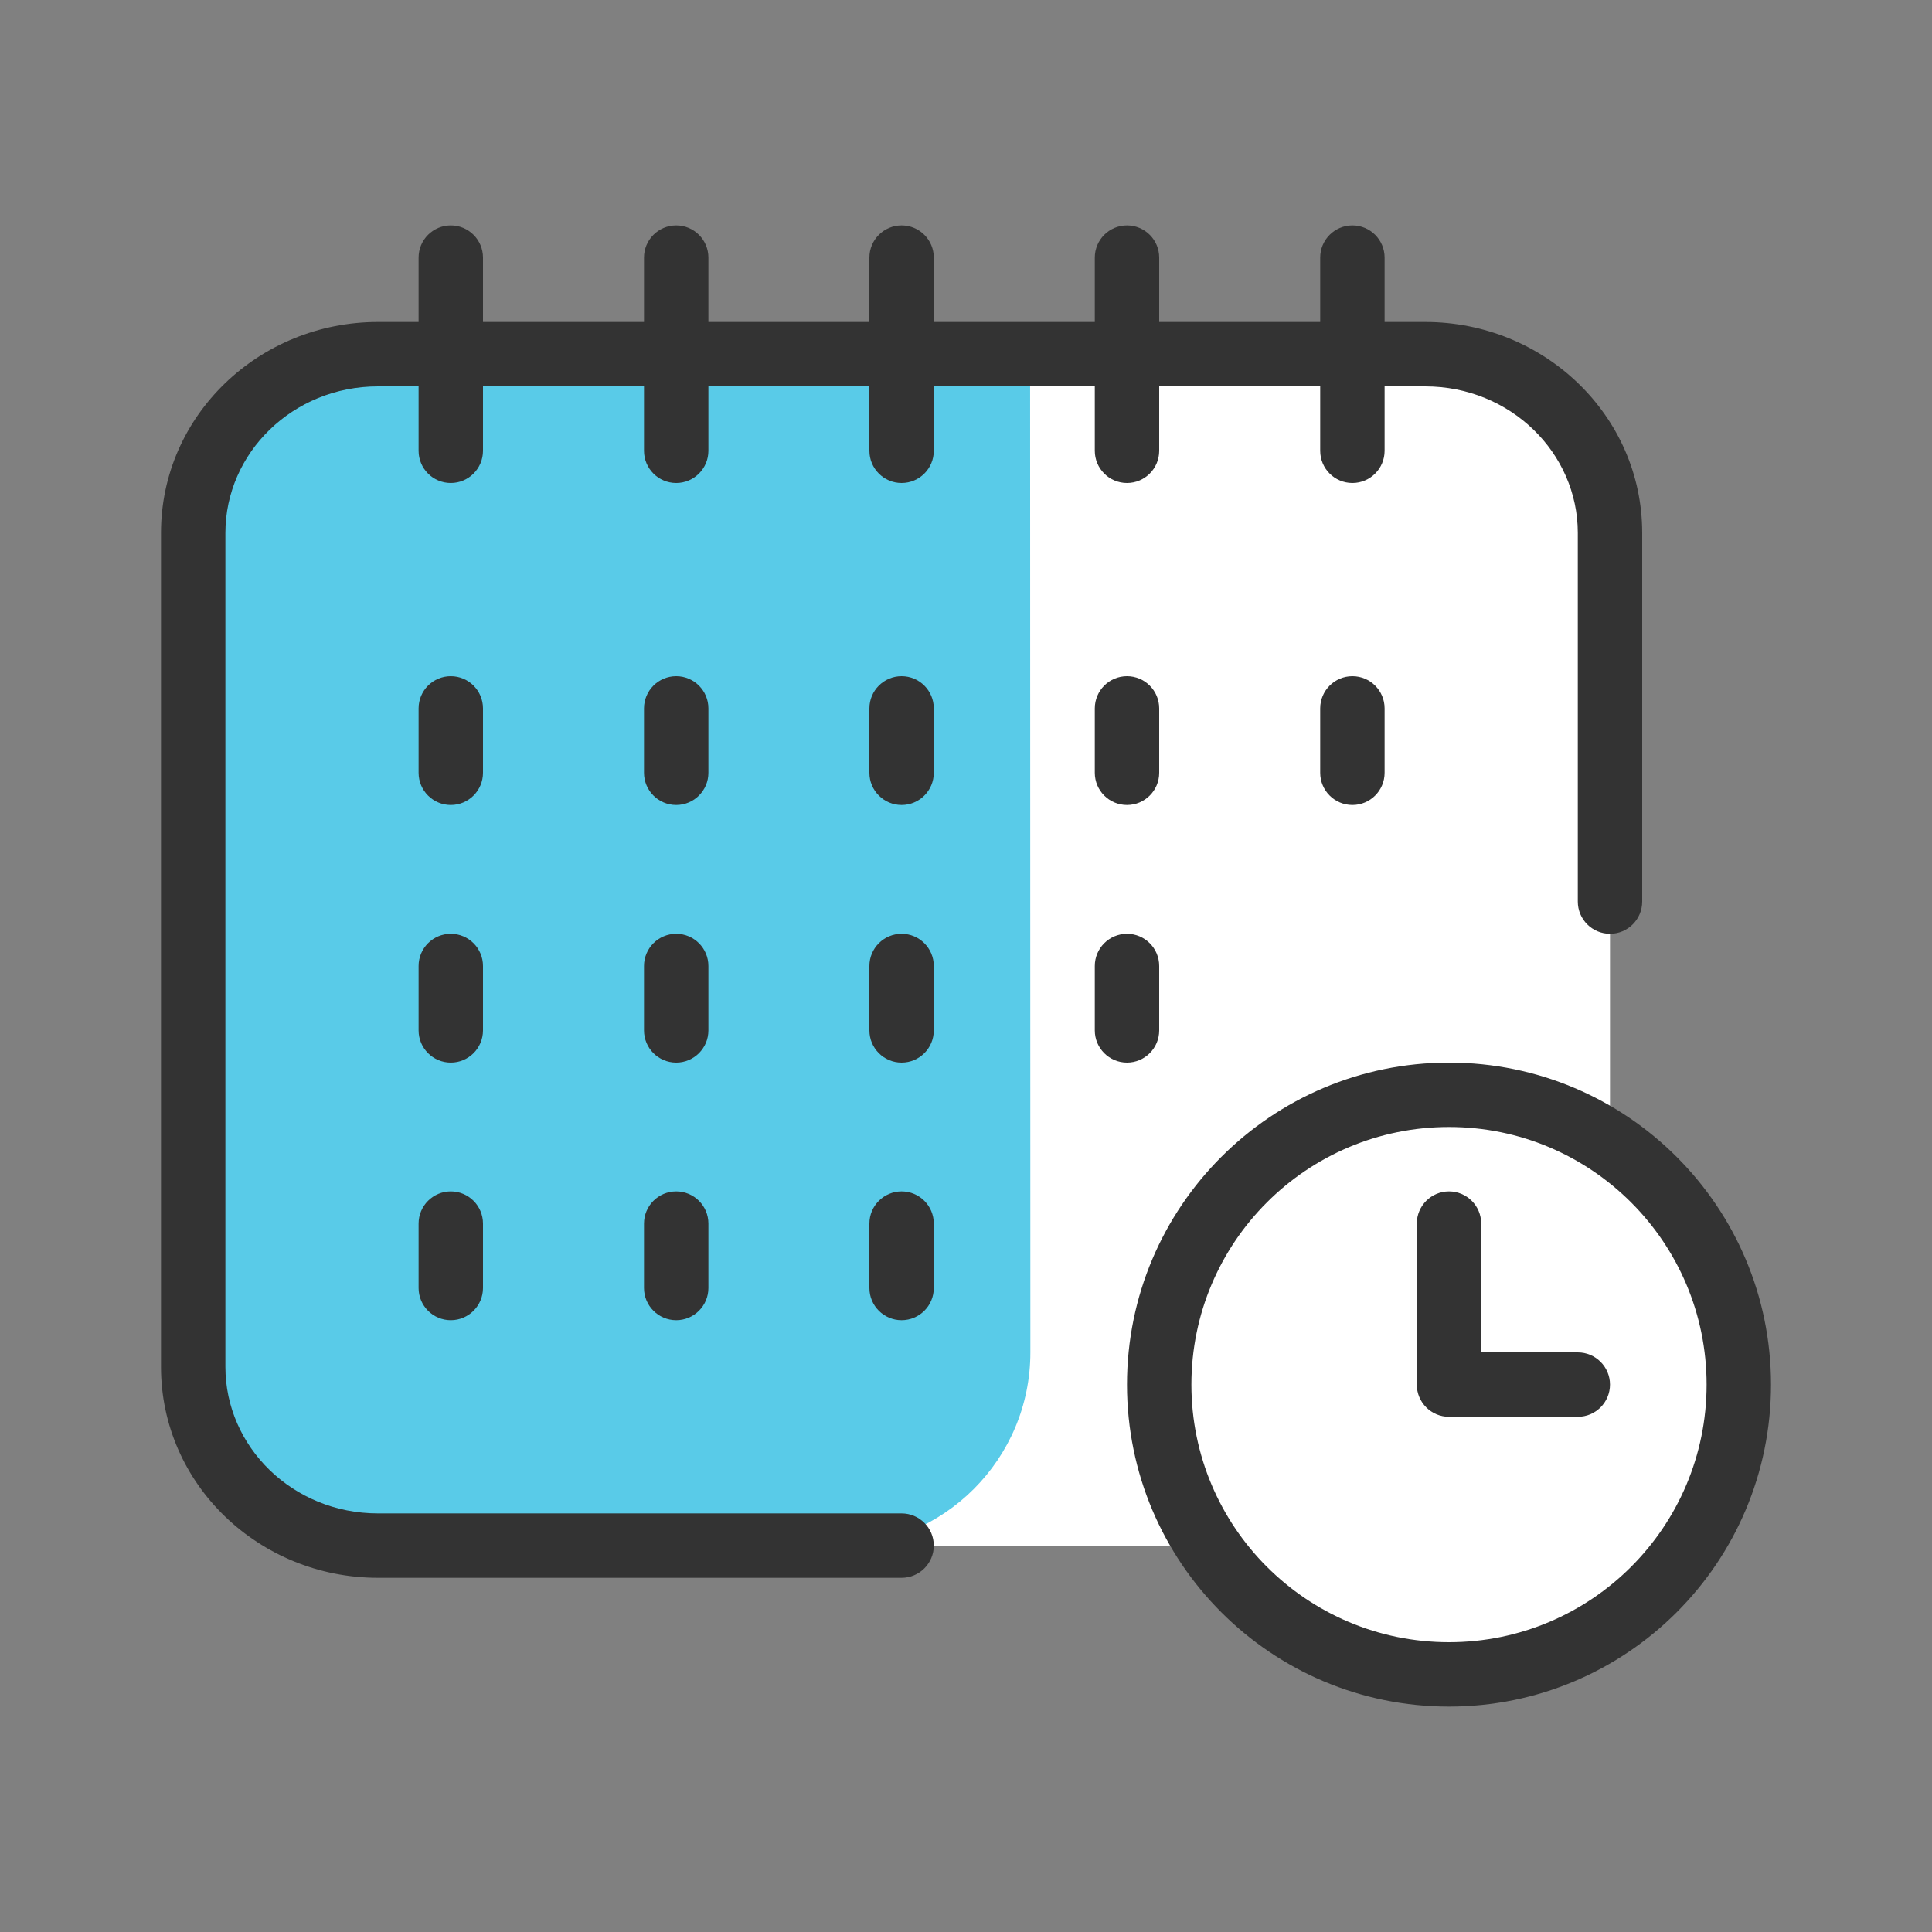<svg width="60" height="60" viewBox="0 0 60 60" fill="none" xmlns="http://www.w3.org/2000/svg">
<rect x="0" y="0" width="60" height="60" fill="#808080" stroke="none"/>
<g id="Icon-PlanningStatus">
<path id="Rectangle 1" d="M6 16C6 13.791 7.791 12 10 12H46C48.209 12 50 13.791 50 16V44C50 46.209 48.209 48 46 48H10C7.791 48 6 46.209 6 44V16Z" fill="white"/>
<path id="Combined Shape" fill-rule="evenodd" clip-rule="evenodd" d="M9.173 11.015C7.516 11.007 6.166 12.344 6.159 14.001L6.028 41.972C6.013 45.297 8.703 48 12.028 48H25.999C29.313 48 31.999 45.313 31.999 41.999L31.991 11.125L9.173 11.015Z" fill="#59CBE8"/>
<path id="Path (Stroke)" fill-rule="evenodd" clip-rule="evenodd" d="M5 16.55C5 12.901 8.049 10 11.739 10H44.261C47.951 10 51 12.901 51 16.55V28C51 28.552 50.552 29 50 29C49.448 29 49 28.552 49 28V16.55C49 14.068 46.91 12 44.261 12H11.739C9.09 12 7 14.068 7 16.55V42.45C7 44.932 9.09 47 11.739 47H28C28.552 47 29 47.448 29 48C29 48.552 28.552 49 28 49H11.739C8.049 49 5 46.099 5 42.45V16.55Z" fill="#333333"/>
<path id="Path 265 (Stroke)" fill-rule="evenodd" clip-rule="evenodd" d="M28 7C28.552 7 29 7.448 29 8V14C29 14.552 28.552 15 28 15C27.448 15 27 14.552 27 14V8C27 7.448 27.448 7 28 7Z" fill="#333333"/>
<path id="Path 265 Copy 5 (Stroke)" fill-rule="evenodd" clip-rule="evenodd" d="M28 21C28.552 21 29 21.448 29 22V24C29 24.552 28.552 25 28 25C27.448 25 27 24.552 27 24V22C27 21.448 27.448 21 28 21Z" fill="#333333"/>
<path id="Path 265 Copy 10 (Stroke)" fill-rule="evenodd" clip-rule="evenodd" d="M28 29C28.552 29 29 29.448 29 30V32C29 32.552 28.552 33 28 33C27.448 33 27 32.552 27 32V30C27 29.448 27.448 29 28 29Z" fill="#333333"/>
<path id="Path 265 Copy 15 (Stroke)" fill-rule="evenodd" clip-rule="evenodd" d="M28 37C28.552 37 29 37.448 29 38V40C29 40.552 28.552 41 28 41C27.448 41 27 40.552 27 40V38C27 37.448 27.448 37 28 37Z" fill="#333333"/>
<path id="Path 265 Copy (Stroke)" fill-rule="evenodd" clip-rule="evenodd" d="M21 7C21.552 7 22 7.448 22 8V14C22 14.552 21.552 15 21 15C20.448 15 20 14.552 20 14V8C20 7.448 20.448 7 21 7Z" fill="#333333"/>
<path id="Path 265 Copy 6 (Stroke)" fill-rule="evenodd" clip-rule="evenodd" d="M21 21C21.552 21 22 21.448 22 22V24C22 24.552 21.552 25 21 25C20.448 25 20 24.552 20 24V22C20 21.448 20.448 21 21 21Z" fill="#333333"/>
<path id="Path 265 Copy 11 (Stroke)" fill-rule="evenodd" clip-rule="evenodd" d="M21 29C21.552 29 22 29.448 22 30V32C22 32.552 21.552 33 21 33C20.448 33 20 32.552 20 32V30C20 29.448 20.448 29 21 29Z" fill="#333333"/>
<path id="Path 265 Copy 16 (Stroke)" fill-rule="evenodd" clip-rule="evenodd" d="M21 37C21.552 37 22 37.448 22 38V40C22 40.552 21.552 41 21 41C20.448 41 20 40.552 20 40V38C20 37.448 20.448 37 21 37Z" fill="#333333"/>
<path id="Path 265 Copy 2 (Stroke)" fill-rule="evenodd" clip-rule="evenodd" d="M14 7C14.552 7 15 7.448 15 8V14C15 14.552 14.552 15 14 15C13.448 15 13 14.552 13 14V8C13 7.448 13.448 7 14 7Z" fill="#333333"/>
<path id="Path 265 Copy 7 (Stroke)" fill-rule="evenodd" clip-rule="evenodd" d="M14 21C14.552 21 15 21.448 15 22V24C15 24.552 14.552 25 14 25C13.448 25 13 24.552 13 24V22C13 21.448 13.448 21 14 21Z" fill="#333333"/>
<path id="Path 265 Copy 12 (Stroke)" fill-rule="evenodd" clip-rule="evenodd" d="M14 29C14.552 29 15 29.448 15 30V32C15 32.552 14.552 33 14 33C13.448 33 13 32.552 13 32V30C13 29.448 13.448 29 14 29Z" fill="#333333"/>
<path id="Path 265 Copy 17 (Stroke)" fill-rule="evenodd" clip-rule="evenodd" d="M14 37C14.552 37 15 37.448 15 38V40C15 40.552 14.552 41 14 41C13.448 41 13 40.552 13 40V38C13 37.448 13.448 37 14 37Z" fill="#333333"/>
<path id="Path 265 Copy 3 (Stroke)" fill-rule="evenodd" clip-rule="evenodd" d="M35 7C35.552 7 36 7.448 36 8V14C36 14.552 35.552 15 35 15C34.448 15 34 14.552 34 14V8C34 7.448 34.448 7 35 7Z" fill="#333333"/>
<path id="Path 265 Copy 8 (Stroke)" fill-rule="evenodd" clip-rule="evenodd" d="M35 21C35.552 21 36 21.448 36 22V24C36 24.552 35.552 25 35 25C34.448 25 34 24.552 34 24V22C34 21.448 34.448 21 35 21Z" fill="#333333"/>
<path id="Path 265 Copy 13 (Stroke)" fill-rule="evenodd" clip-rule="evenodd" d="M35 29C35.552 29 36 29.448 36 30V32C36 32.552 35.552 33 35 33C34.448 33 34 32.552 34 32V30C34 29.448 34.448 29 35 29Z" fill="#333333"/>
<path id="Path 265 Copy 4 (Stroke)" fill-rule="evenodd" clip-rule="evenodd" d="M42 7C42.552 7 43 7.448 43 8V14C43 14.552 42.552 15 42 15C41.448 15 41 14.552 41 14V8C41 7.448 41.448 7 42 7Z" fill="#333333"/>
<path id="Path 265 Copy 9 (Stroke)" fill-rule="evenodd" clip-rule="evenodd" d="M42 21C42.552 21 43 21.448 43 22V24C43 24.552 42.552 25 42 25C41.448 25 41 24.552 41 24V22C41 21.448 41.448 21 42 21Z" fill="#333333"/>
<path id="Path 265 Copy 19 (Stroke)" fill-rule="evenodd" clip-rule="evenodd" d="M44 35C44.552 35 45 35.448 45 36V38C45 38.552 44.552 39 44 39C43.448 39 43 38.552 43 38V36C43 35.448 43.448 35 44 35Z" fill="#333333"/>
<path id="Path 265 Copy 24 (Stroke)" fill-rule="evenodd" clip-rule="evenodd" d="M44 40C44.552 40 45 40.448 45 41V43C45 43.552 44.552 44 44 44C43.448 44 43 43.552 43 43V41C43 40.448 43.448 40 44 40Z" fill="#333333"/>
<path id="Oval" d="M54 43C54 47.971 49.971 52 45 52C40.029 52 36 47.971 36 43C36 38.029 40.029 34 45 34C49.971 34 54 38.029 54 43Z" fill="white"/>
<path id="Oval (Stroke)" fill-rule="evenodd" clip-rule="evenodd" d="M45 35C40.582 35 37 38.582 37 43C37 47.418 40.582 51 45 51C49.418 51 53 47.418 53 43C53 38.582 49.418 35 45 35ZM35 43C35 37.477 39.477 33 45 33C50.523 33 55 37.477 55 43C55 48.523 50.523 53 45 53C39.477 53 35 48.523 35 43Z" fill="#333333"/>
<path id="Path 266 (Stroke)" fill-rule="evenodd" clip-rule="evenodd" d="M45 37C45.552 37 46 37.448 46 38V42H49C49.552 42 50 42.448 50 43C50 43.552 49.552 44 49 44H45C44.448 44 44 43.552 44 43V38C44 37.448 44.448 37 45 37Z" fill="#333333"/>
</g>
</svg>
